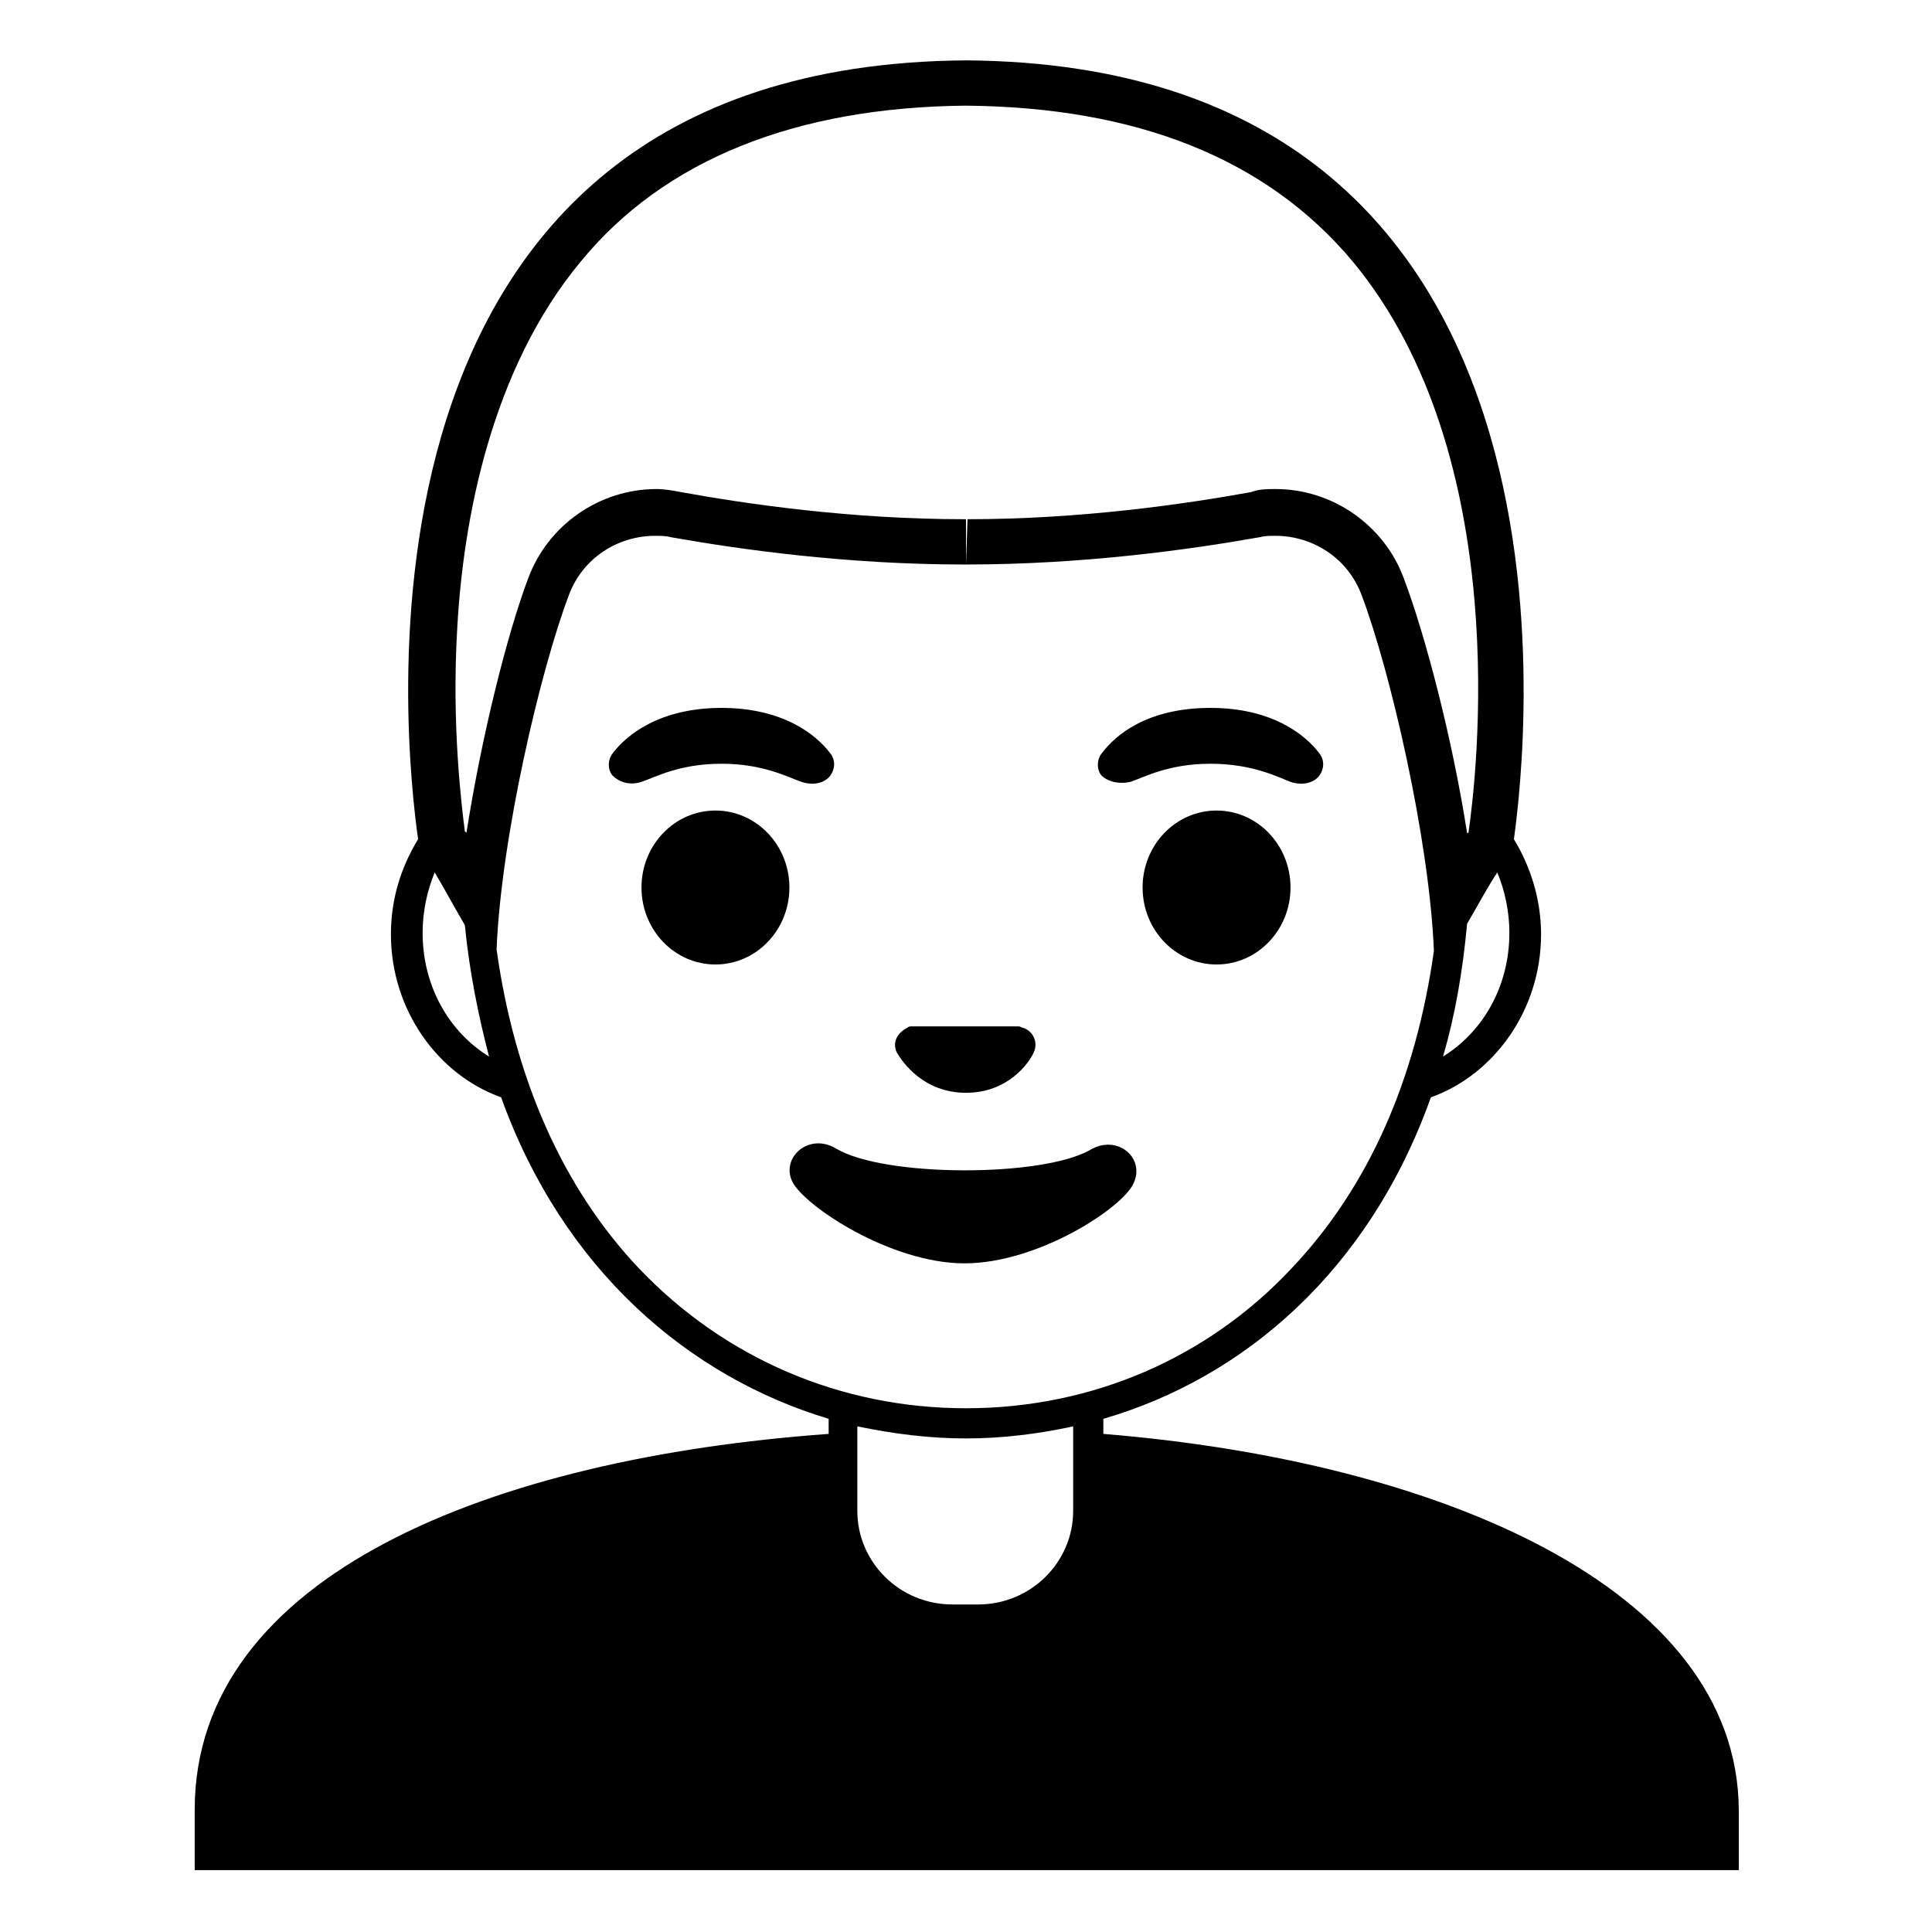 <svg width="128" height="128" xmlns="http://www.w3.org/2000/svg">
  <g>
    <path d="M73.1,95v-1c9.3-2.7,17.6-9.8,21.7-21.3c4.2-1.5,7.3-5.8,7.3-10.8c0-2.3-0.7-4.5-1.8-6.3C101.1,49.8,106.5,4.3,64,4 C21.4,4.3,26.9,49.9,27.7,55.6c-1.1,1.8-1.8,3.9-1.8,6.3c0,5,3.1,9.3,7.3,10.8C37.3,84.1,45.6,91.2,54.9,94v1 c-22.2,1.6-42,9.3-42,24.9v4h102.3v-4C115.1,105.2,95.3,96.8,73.1,95z M100,61.8c0,3.6-1.8,6.6-4.4,8.2c0.8-2.7,1.3-5.6,1.6-8.8 c0.7-1.2,1.4-2.5,2-3.4C99.7,59,100,60.4,100,61.8z M28,61.8c0-1.4,0.3-2.8,0.8-4c0.6,1,1.3,2.3,2,3.5c0.3,3.1,0.9,6,1.6,8.7 C29.8,68.4,28,65.4,28,61.8z M42.3,84c-5-5.3-8.2-12.5-9.4-21.1c0.3-7.4,2.9-18.5,4.8-23.5c0.9-2.4,3.2-3.9,5.7-3.9 c0.4,0,0.7,0,1.1,0.1c4.5,0.8,11.6,1.8,19.4,1.8H64v0v-3h-0.1c-7.5,0-14.4-1-18.8-1.8c-0.5-0.1-1.1-0.2-1.6-0.2 c-3.8,0-7.2,2.4-8.5,5.9c-1.4,3.7-3.1,10.5-4.1,16.9c0,0,0-0.1-0.1-0.1c-0.2-1.6-0.9-7-0.5-13.6c0.4-7,2.2-17,8.2-24.2 C44,10.6,52.7,7.1,64,7c11.3,0.1,19.9,3.5,25.6,10.3c10.8,13,8.2,34.3,7.7,37.8c0,0,0,0.1-0.1,0.1c-1-6.4-2.8-13.2-4.2-16.9 c-1.3-3.5-4.7-5.9-8.5-5.9c-0.5,0-1.1,0-1.6,0.2c-4.4,0.8-11.3,1.8-18.8,1.8l-0.1,3c7.8,0,14.9-1,19.4-1.8c0.4-0.1,0.7-0.1,1.1-0.1 c2.5,0,4.8,1.5,5.7,3.9c1.9,5,4.5,16.2,4.8,23.6c-1.2,8.5-4.3,15.6-9.4,21C80,90,72.3,93.3,64,93.3S48,90,42.3,84z M71.1,100.1 c0,3.4-2.8,6.2-6.3,6.2h-1.7c-3.5,0-6.3-2.8-6.3-6.2v-5.6c2.4,0.5,4.8,0.8,7.2,0.8s4.8-0.3,7.1-0.8V100.1z"/>
    <ellipse cx="47.4" cy="58.8" rx="4.9" ry="5.1"/>
    <ellipse cx="80.6" cy="58.8" rx="4.9" ry="5.1"/>
    <path d="M64,72.4c2.8,0,4.2-2,4.5-2.7s-0.1-1.4-0.7-1.6c-0.1,0-0.2-0.1-0.3-0.1h-7.1c-0.1,0-0.2,0-0.3,0.1c-0.6,0.3-1,0.9-0.7,1.6 C59.8,70.4,61.2,72.4,64,72.4z"/>
    <path d="M75.1,78.4c0.8-1.7-1.1-3.3-2.9-2.2C69,78,58.6,78,55.4,76.1c-1.8-1.1-3.7,0.6-2.9,2.2s6.5,5.4,11.4,5.4 C68.8,83.7,74.4,80,75.1,78.4z"/>
    <path d="M47.8,50.6c2.8,0,4.4,0.9,5.3,1.2c0.9,0.3,1.6,0,1.9-0.4c0.3-0.4,0.4-1,0-1.5c-0.9-1.2-3.1-3-7.2-3c-4.1,0-6.3,1.8-7.2,3 c-0.4,0.5-0.3,1.2,0,1.5c0.3,0.3,1,0.7,1.9,0.4S45,50.6,47.8,50.6z"/>
    <path d="M74.9,51.8c0.9-0.3,2.5-1.2,5.3-1.2s4.5,0.9,5.3,1.2c0.9,0.3,1.6,0,1.9-0.4c0.3-0.4,0.4-1,0-1.5c-0.9-1.2-3.1-3-7.2-3 c-4.2,0-6.3,1.8-7.2,3c-0.4,0.5-0.3,1.2,0,1.5C73.3,51.7,74,52,74.9,51.8z"/>
  </g>
</svg>